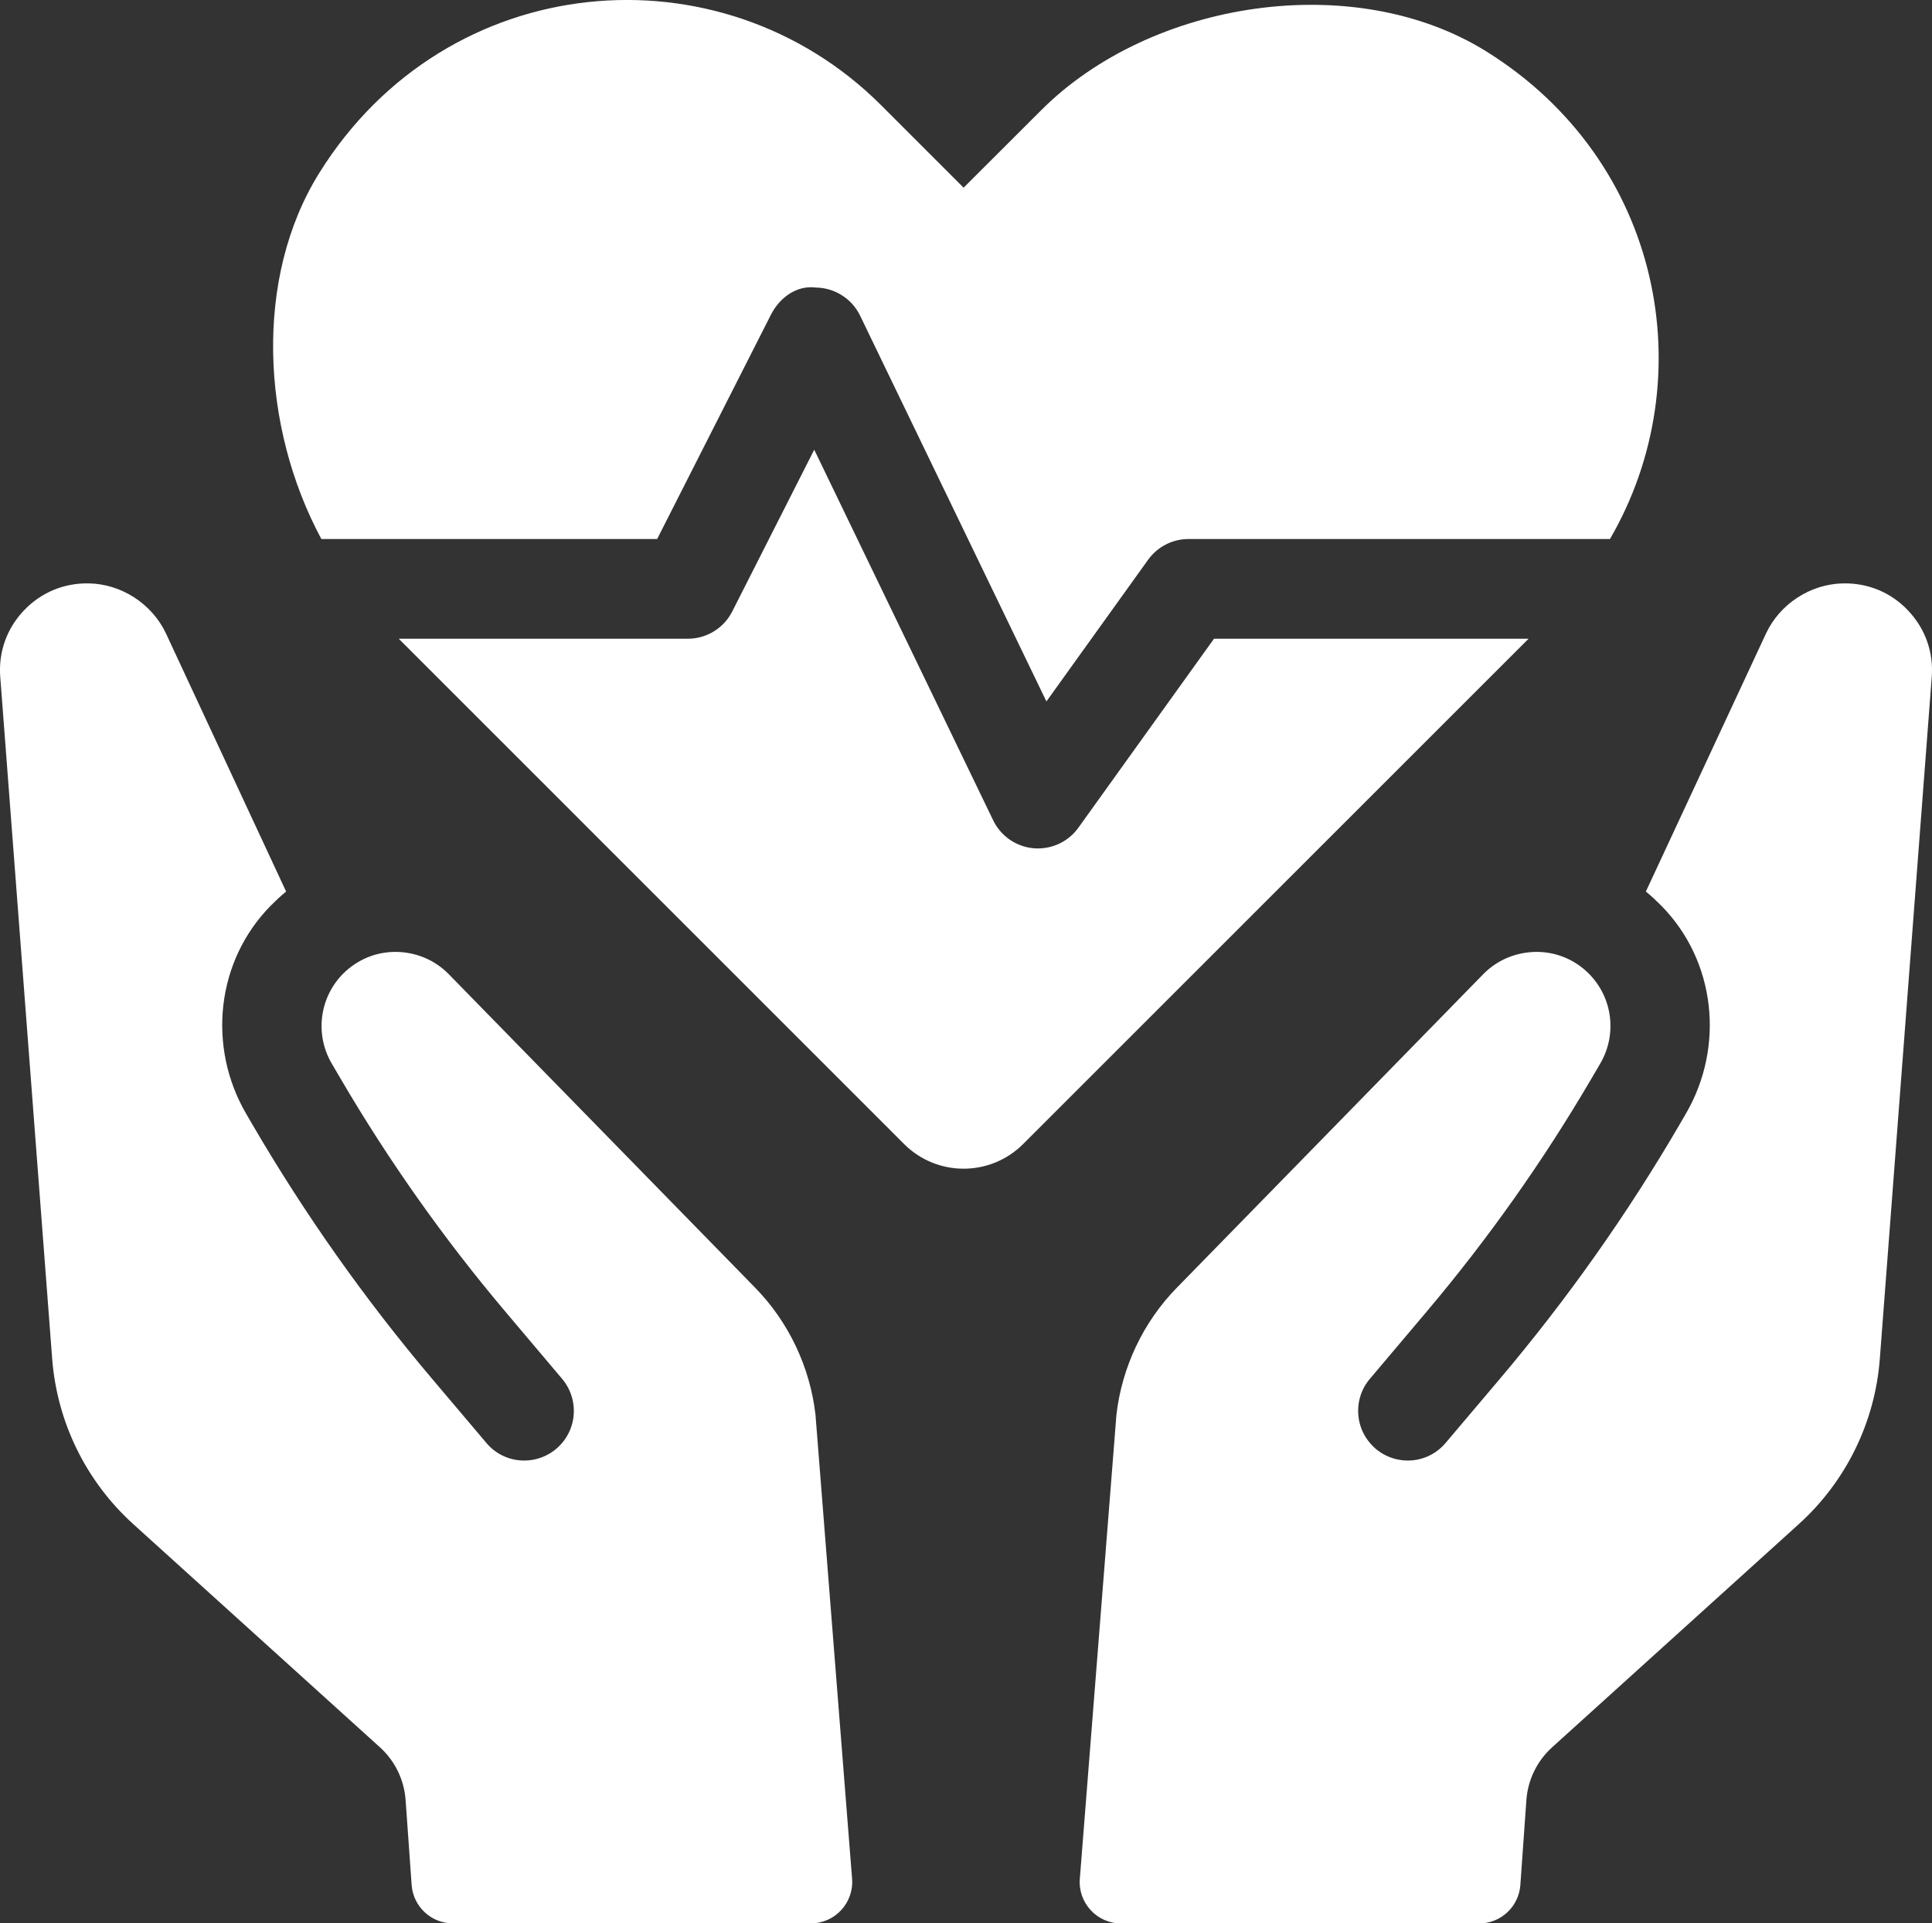 <?xml version="1.0" encoding="UTF-8"?><svg id="Layer_2" xmlns="http://www.w3.org/2000/svg" viewBox="0 0 230.73 229.76"><rect x="0" y="0" width="230.73" height="229.76" fill="#333333" stroke="none"/><defs><style>.cls-1{fill:#fff;stroke-width:0px;}</style></defs><g id="Energy"><path class="cls-1" d="M90.18,153.82l-36.58-37.44c-1.65-1.69-3.88-2.64-6.3-2.67-2.38-.02-4.62.91-6.31,2.59-2.84,2.85-3.41,7.27-1.37,10.75l1.09,1.86c5.74,9.8,12.31,19.09,19.64,27.77l6.78,8.03c1.02,1.21,1.51,2.75,1.38,4.33-.13,1.57-.87,3-2.08,4.03-1.21,1.02-2.75,1.51-4.33,1.38-1.57-.13-3.01-.88-4.02-2.09l-6.44-7.61c-8.07-9.53-15.28-19.75-21.56-30.53l-.68-1.17c-4.67-8.02-3.58-18.25,2.93-24.86.6-.6,1.21-1.18,1.84-1.69l-14.34-30.81c-1.66-3.55-5.33-5.94-9.23-6-2.96-.06-5.72,1.09-7.76,3.25-2.04,2.15-3.04,4.97-2.81,7.92l6.2,81.44c.58,7.59,4.05,14.66,9.68,19.76l29.46,26.66c1.8,1.63,2.9,3.89,3.07,6.31l.72,10.13c.18,2.59,2.34,4.6,4.93,4.6h42.74c2.89,0,5.16-2.46,4.93-5.34l-4.37-55.42c-.65-5.69-3.21-11.1-7.22-15.19Z"/><path class="cls-1" d="M227.89,72.94c-2.04-2.16-4.8-3.31-7.76-3.25-3.9.06-7.58,2.45-9.23,6l-14.34,30.81c.63.51,1.24,1.09,1.84,1.69,6.51,6.6,7.6,16.84,2.93,24.86l-.68,1.17c-6.28,10.79-13.5,21-21.56,30.53l-6.44,7.61c-1.02,1.21-2.45,1.96-4.02,2.09-1.58.13-3.12-.36-4.33-1.38-1.21-1.04-1.95-2.46-2.08-4.03-.13-1.58.35-3.12,1.38-4.33l6.78-8.03c7.33-8.68,13.9-17.97,19.64-27.77l1.09-1.86c2.04-3.49,1.48-7.9-1.37-10.75-1.69-1.69-3.93-2.61-6.31-2.59-2.42.04-4.65.98-6.3,2.67l-36.58,37.44c-4.01,4.09-6.57,9.5-7.22,15.19l-4.37,55.42c-.23,2.88,2.04,5.34,4.93,5.34h42.75c2.6,0,4.75-2.01,4.93-4.6l.72-10.13c.17-2.42,1.27-4.68,3.07-6.31l29.46-26.66c5.64-5.1,9.11-12.18,9.68-19.76l6.2-81.44c.23-2.95-.77-5.77-2.81-7.92Z"/><path class="cls-1" d="M78.48,64.39l13.58-26.78c1.02-2.01,3.03-3.56,5.36-3.26,2.26.02,4.32,1.33,5.3,3.36l22.25,46.08,12.14-16.92c1.12-1.56,2.92-2.48,4.83-2.48h50.33c11.15-19.18,6.3-45.12-14.77-58.25C161.72-3.69,137.46.03,124.33,13.18l-9.25,9.24-9.87-9.87C86.08-6.55,53.41-3.86,38.13,20.66c-7.81,12.53-6.96,30.33.25,43.73h40.1Z"/><path class="cls-1" d="M144.99,76.29l-16.2,22.58c-1.12,1.57-2.93,2.48-4.83,2.48-.17,0-.34,0-.51-.02-2.09-.18-3.93-1.45-4.84-3.34l-21.37-44.27-9.79,19.32c-1.01,2-3.06,3.26-5.31,3.26h-34.52l60.35,60.36c3.93,3.93,10.29,3.93,14.22,0l60.36-60.36h-37.55Z"/></g></svg>